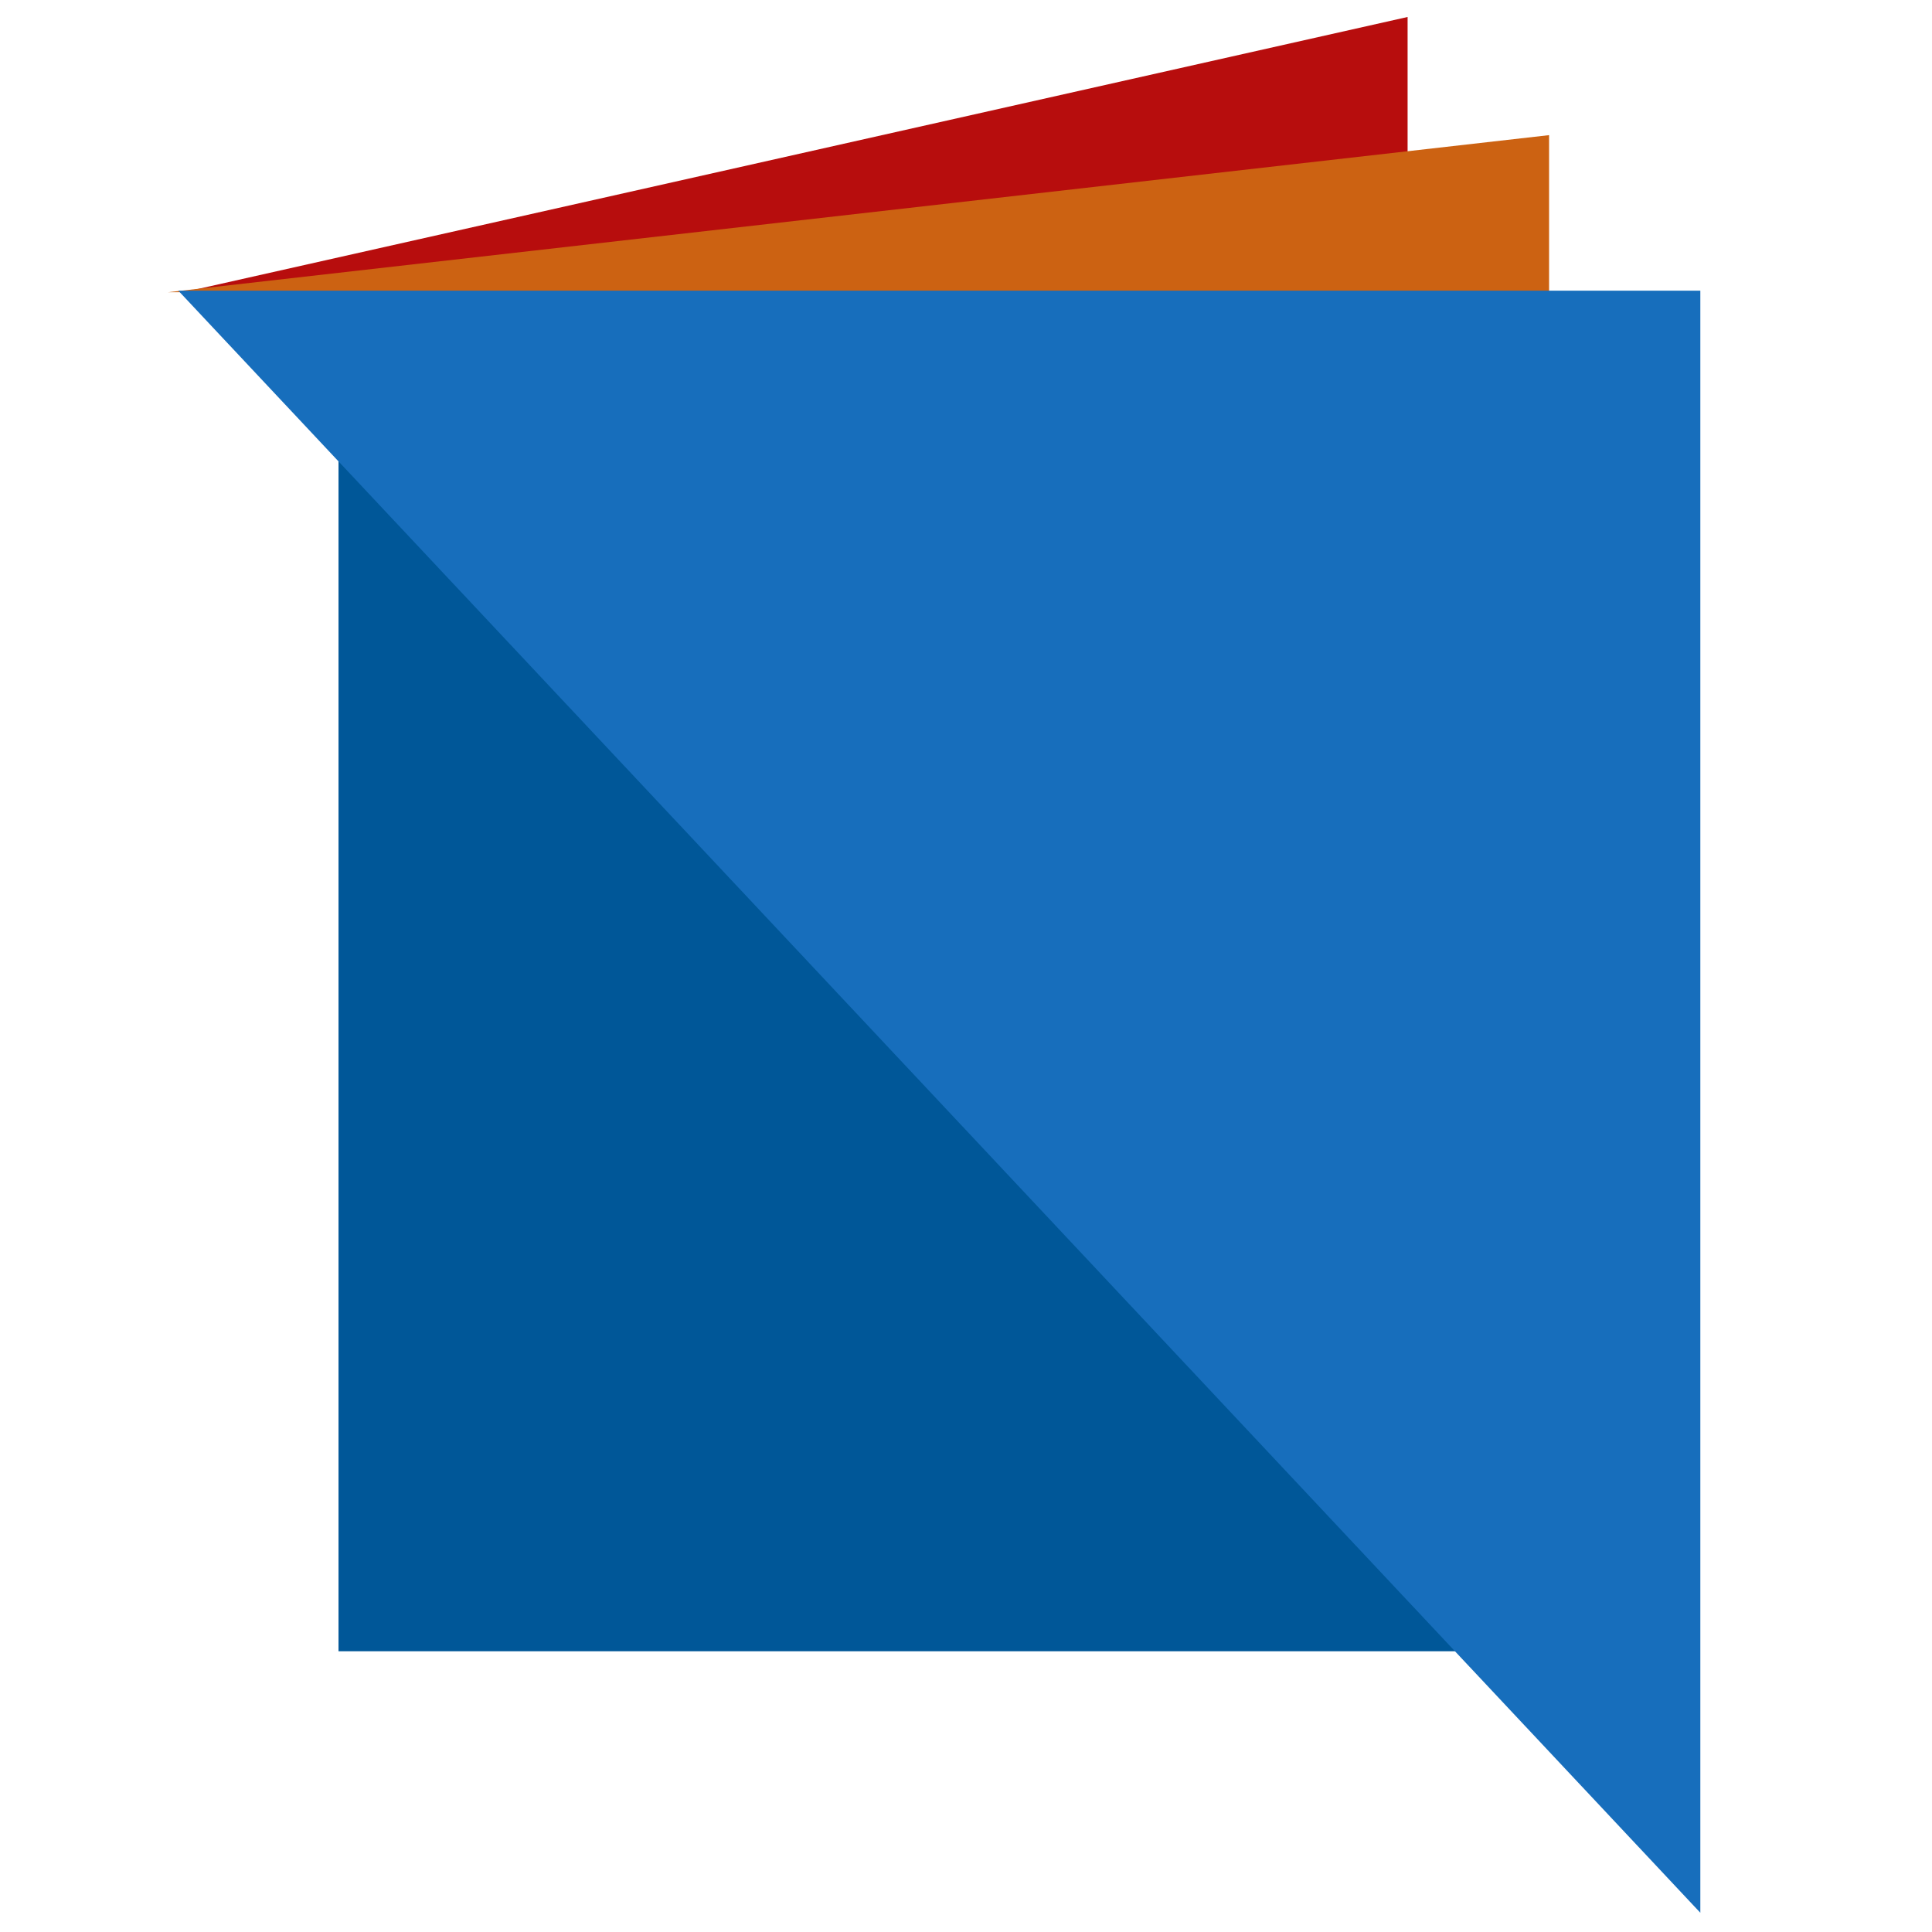<?xml version="1.0" encoding="UTF-8" standalone="no"?>
<!-- Generator: Adobe Illustrator 22.0.0, SVG Export Plug-In . SVG Version: 6.00 Build 0)  -->

<svg
   xmlns:dc="http://purl.org/dc/elements/1.1/"
   xmlns:cc="http://creativecommons.org/ns#"
   xmlns:rdf="http://www.w3.org/1999/02/22-rdf-syntax-ns#"
   xmlns:svg="http://www.w3.org/2000/svg"
   xmlns="http://www.w3.org/2000/svg"
   xmlns:sodipodi="http://sodipodi.sourceforge.net/DTD/sodipodi-0.dtd"
   xmlns:inkscape="http://www.inkscape.org/namespaces/inkscape"
   version="1.1"
   x="0px"
   y="0px"
   viewBox="0 0 600 600"
   xml:space="preserve"
   id="svg4536"
   sodipodi:docname="my_own_portfolio.svg"
   inkscape:version="0.92.2 (5c3e80d, 2017-08-06)"
   width="600"
   height="600"><defs
     id="defs4540" /><sodipodi:namedview
     pagecolor="#ffffff"
     bordercolor="#666666"
     borderopacity="1"
     objecttolerance="10"
     gridtolerance="10"
     guidetolerance="10"
     inkscape:pageopacity="0"
     inkscape:pageshadow="2"
     inkscape:window-width="1920"
     inkscape:window-height="1017"
     id="namedview4538"
     showgrid="false"
     inkscape:zoom="0.75"
     inkscape:cx="960"
     inkscape:cy="360"
     inkscape:window-x="-8"
     inkscape:window-y="-8"
     inkscape:window-maximized="1"
     inkscape:current-layer="layer2" /><style
     type="text/css"
     id="style4524">
	.st0{fill:#B70D0D;}
	.st1{fill:#CC6212;}
	.st2{fill:#176EBC;}
</style><g
     id="Calque_4"
     transform="translate(0,-480)" /><g
     inkscape:groupmode="layer"
     id="layer1"
     inkscape:label="Back"
     transform="translate(0,-480)"><path
       style="fill:#005798;fill-opacity:1;fill-rule:evenodd;stroke:none;stroke-width:1.416"
       d="M 105.128,599.089 V 992.815 H 474.064 Z"
       id="path4545"
       inkscape:connector-curvature="0" /></g><g
     inkscape:groupmode="layer"
     id="layer2"
     inkscape:label="Book"
     style="display:inline"
     transform="translate(0,-480)"><g
       id="Calque_3"
       transform="matrix(1.094,0,0,1.094,-346.928,234.528)"><polygon
         class="st0"
         points="716.7,229.2 716.7,307.4 368.9,307.4 "
         id="polygon4526"
         style="fill:#b70d0d" /></g><g
       id="Calque_2"
       transform="matrix(1.09,0,0,1.124,-349.936,225.232)"><polyline
         class="st1"
         points="762.4,264 762.4,307.4 368.9,307.4  "
         id="polyline4529"
         style="fill:#cc6212" /></g><g
       id="Calque_1"
       transform="matrix(1.094,0,0,1.094,-346.928,234.528)"><polygon
         class="st2"
         points="799.3,766.1 368.9,307.4 799.3,307.4 "
         id="polygon4532"
         style="fill:#176ebc;stroke:#176ebc;stroke-opacity:1" /></g></g></svg>